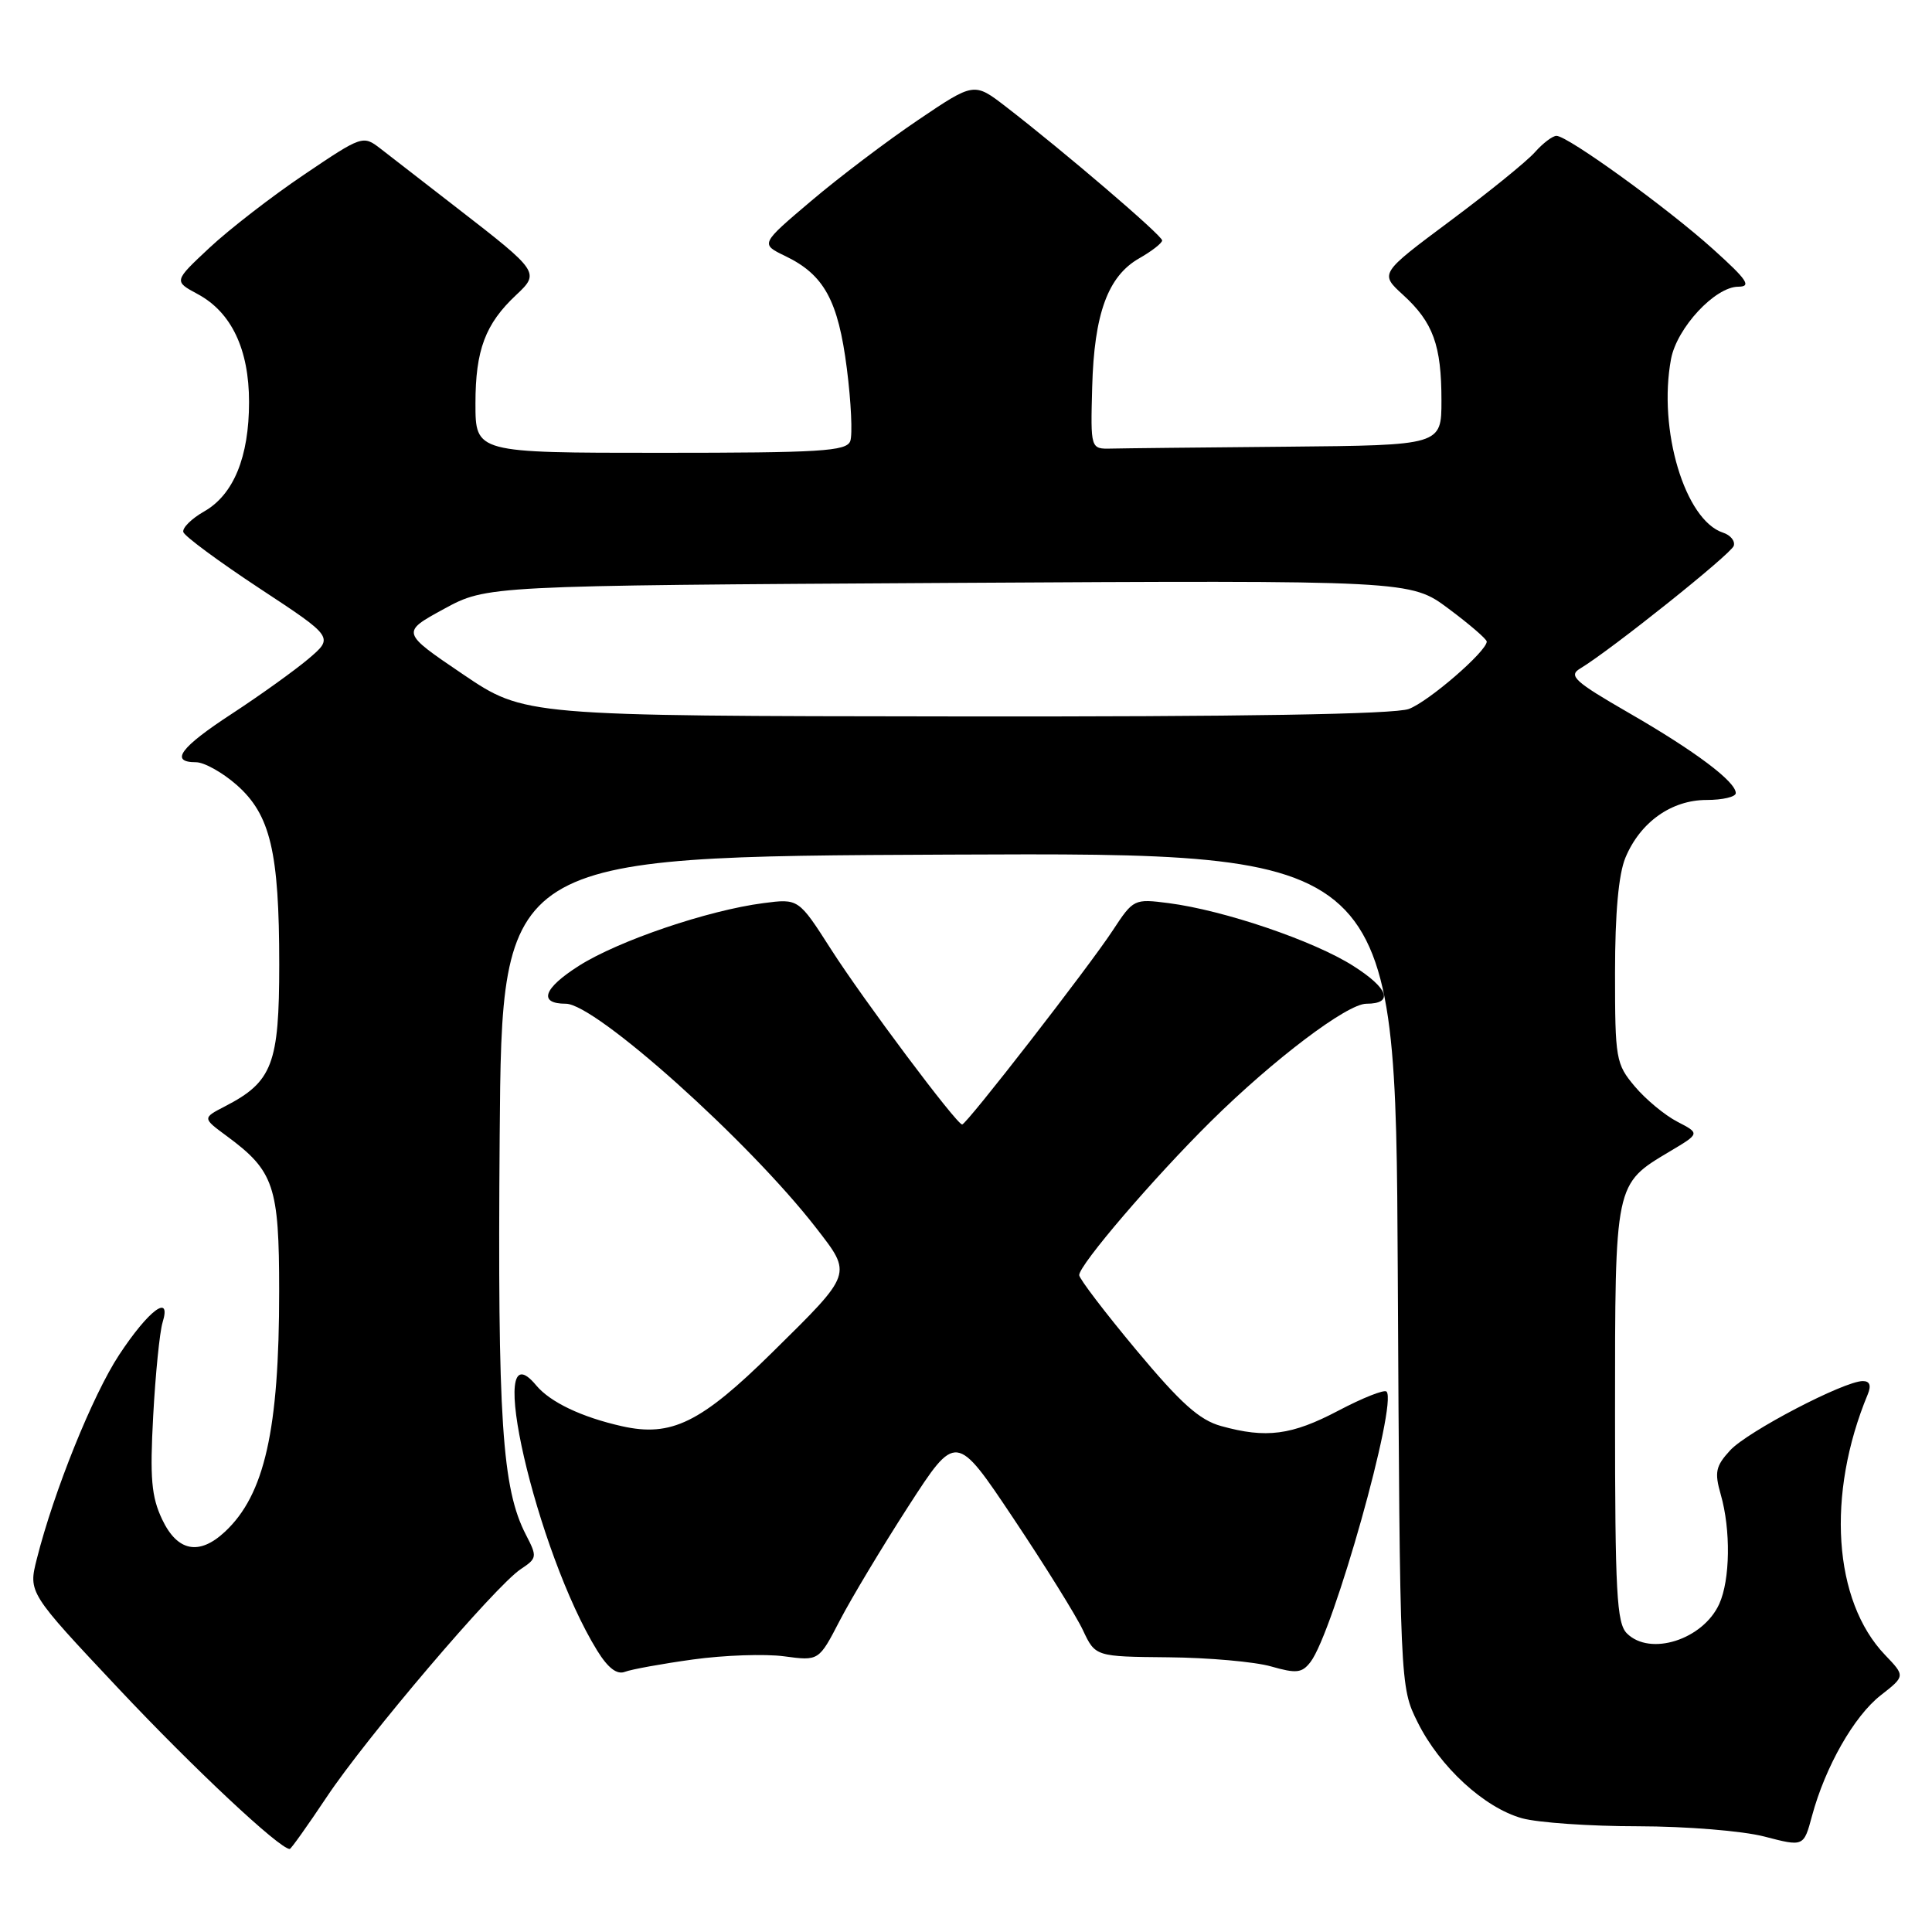 <?xml version="1.0" encoding="UTF-8" standalone="no"?>
<!DOCTYPE svg PUBLIC "-//W3C//DTD SVG 1.1//EN" "http://www.w3.org/Graphics/SVG/1.1/DTD/svg11.dtd" >
<svg xmlns="http://www.w3.org/2000/svg" xmlns:xlink="http://www.w3.org/1999/xlink" version="1.1" viewBox="0 0 256 256">
 <g >
 <path fill="currentColor"
d=" M 43.26 238.16 C 48.48 230.30 65.63 210.15 69.00 207.92 C 71.17 206.48 71.20 206.28 69.69 203.37 C 66.52 197.24 65.92 188.16 66.21 150.50 C 66.50 113.50 66.50 113.50 125.71 113.24 C 184.92 112.98 184.92 112.98 185.21 168.24 C 185.50 223.50 185.50 223.50 187.85 228.22 C 190.78 234.12 196.68 239.54 201.68 240.93 C 203.78 241.51 210.69 241.99 217.03 241.99 C 223.47 242.00 230.87 242.60 233.78 243.35 C 239.00 244.71 239.00 244.71 240.10 240.62 C 241.86 234.10 245.67 227.40 249.20 224.64 C 252.46 222.09 252.46 222.09 249.78 219.29 C 242.91 212.12 241.98 198.01 247.49 184.75 C 247.97 183.58 247.76 183.00 246.83 183.00 C 244.35 183.00 231.56 189.68 229.26 192.17 C 227.33 194.27 227.16 195.07 228.01 198.04 C 229.35 202.71 229.26 209.34 227.81 212.53 C 225.65 217.27 218.64 219.50 215.57 216.43 C 214.22 215.08 214.00 211.03 214.00 187.39 C 214.00 156.61 213.93 156.94 221.26 152.57 C 225.26 150.19 225.26 150.19 222.25 148.63 C 220.59 147.77 218.06 145.67 216.62 143.96 C 214.11 140.98 214.00 140.33 214.00 128.89 C 214.00 120.99 214.47 115.82 215.38 113.64 C 217.34 108.94 221.48 106.00 226.13 106.00 C 228.26 106.00 230.00 105.59 230.00 105.09 C 230.00 103.57 224.62 99.53 215.86 94.48 C 208.63 90.31 207.79 89.54 209.37 88.59 C 213.43 86.15 229.37 73.42 229.73 72.33 C 229.94 71.69 229.30 70.90 228.31 70.58 C 223.26 68.93 219.67 56.93 221.42 47.57 C 222.20 43.44 227.25 38.00 230.33 37.99 C 232.12 37.98 231.53 37.10 227.00 33.02 C 220.98 27.59 207.73 18.00 206.24 18.00 C 205.73 18.00 204.45 18.97 203.40 20.15 C 202.36 21.34 197.30 25.44 192.16 29.27 C 182.81 36.24 182.81 36.24 185.91 39.07 C 189.90 42.71 191.00 45.74 191.00 53.07 C 191.00 59.00 191.00 59.00 170.50 59.19 C 159.22 59.29 148.76 59.40 147.25 59.44 C 144.50 59.50 144.50 59.50 144.72 51.29 C 144.98 41.58 146.80 36.59 150.95 34.23 C 152.62 33.28 153.99 32.21 153.99 31.86 C 154.00 31.21 141.06 20.14 133.29 14.14 C 129.07 10.89 129.07 10.89 121.64 15.91 C 117.55 18.67 111.18 23.49 107.48 26.63 C 100.75 32.33 100.75 32.33 104.04 33.92 C 109.20 36.40 111.06 39.81 112.21 48.82 C 112.78 53.27 112.98 57.61 112.66 58.46 C 112.14 59.79 108.72 60.00 87.53 60.00 C 63.00 60.00 63.00 60.00 63.00 53.45 C 63.00 46.38 64.31 42.91 68.39 39.09 C 71.54 36.14 71.44 35.98 60.64 27.62 C 56.29 24.25 51.69 20.69 50.41 19.69 C 48.10 17.91 47.99 17.94 40.29 23.14 C 36.00 26.03 30.37 30.39 27.76 32.83 C 23.02 37.26 23.02 37.26 26.18 38.96 C 30.66 41.36 33.00 46.28 33.00 53.27 C 33.00 60.56 30.95 65.55 27.05 67.77 C 25.38 68.72 24.14 69.95 24.29 70.50 C 24.45 71.05 29.00 74.41 34.40 77.97 C 44.23 84.44 44.23 84.44 40.87 87.30 C 39.01 88.87 34.46 92.13 30.75 94.56 C 23.89 99.03 22.43 101.00 25.97 101.00 C 27.05 101.00 29.47 102.35 31.35 104.00 C 35.83 107.94 37.00 112.87 37.00 127.81 C 37.00 140.99 36.10 143.35 29.82 146.59 C 26.81 148.15 26.81 148.15 30.07 150.55 C 36.31 155.16 36.99 157.15 36.99 171.07 C 37.00 189.46 35.06 198.07 29.80 202.97 C 26.39 206.15 23.51 205.59 21.49 201.34 C 20.06 198.32 19.85 195.89 20.30 187.59 C 20.60 182.04 21.16 176.48 21.54 175.24 C 22.75 171.31 19.70 173.58 15.79 179.52 C 12.28 184.85 7.14 197.60 4.88 206.56 C 3.75 211.03 3.75 211.03 15.73 223.77 C 25.65 234.32 37.05 245.00 38.39 245.00 C 38.56 245.00 40.75 241.92 43.26 238.16 Z  M 91.82 219.89 C 95.93 219.32 101.37 219.13 103.90 219.47 C 108.50 220.09 108.50 220.09 111.27 214.74 C 112.80 211.79 116.89 204.98 120.36 199.60 C 126.68 189.82 126.68 189.82 134.26 201.16 C 138.43 207.40 142.59 214.08 143.49 216.00 C 145.14 219.51 145.14 219.51 154.82 219.60 C 160.14 219.65 166.26 220.19 168.42 220.81 C 171.78 221.77 172.52 221.69 173.65 220.22 C 176.67 216.29 185.22 185.89 183.72 184.39 C 183.42 184.09 180.55 185.23 177.34 186.92 C 171.15 190.18 167.78 190.62 161.81 188.96 C 158.93 188.17 156.45 185.94 150.56 178.88 C 146.40 173.89 143.00 169.43 143.00 168.96 C 143.00 167.60 152.82 156.13 160.43 148.60 C 168.72 140.40 178.50 133.00 181.05 133.00 C 184.71 133.00 184.00 130.96 179.30 127.98 C 174.06 124.65 162.19 120.62 154.86 119.67 C 150.28 119.08 150.18 119.12 147.45 123.28 C 144.30 128.09 128.07 149.00 127.49 149.00 C 126.76 149.00 114.38 132.46 110.11 125.78 C 105.81 119.06 105.81 119.06 101.15 119.67 C 93.81 120.62 81.94 124.65 76.70 127.98 C 71.99 130.97 71.29 133.00 74.98 133.00 C 78.90 133.00 99.21 151.19 108.12 162.68 C 112.95 168.91 113.05 168.63 102.32 179.21 C 92.87 188.53 88.95 190.45 82.41 188.98 C 77.07 187.78 72.91 185.80 71.05 183.57 C 64.04 175.12 71.06 205.65 79.13 218.71 C 80.55 221.01 81.74 221.93 82.79 221.53 C 83.64 221.20 87.70 220.46 91.82 219.89 Z  M 61.32 89.33 C 53.14 83.79 53.14 83.79 58.82 80.69 C 64.50 77.60 64.50 77.60 125.70 77.24 C 186.90 76.89 186.90 76.89 191.95 80.66 C 194.73 82.73 197.00 84.69 197.00 85.01 C 197.00 86.30 189.32 92.95 186.68 93.94 C 184.82 94.64 164.67 94.98 126.68 94.93 C 69.50 94.87 69.50 94.87 61.32 89.33 Z "/>
</g>
</svg>